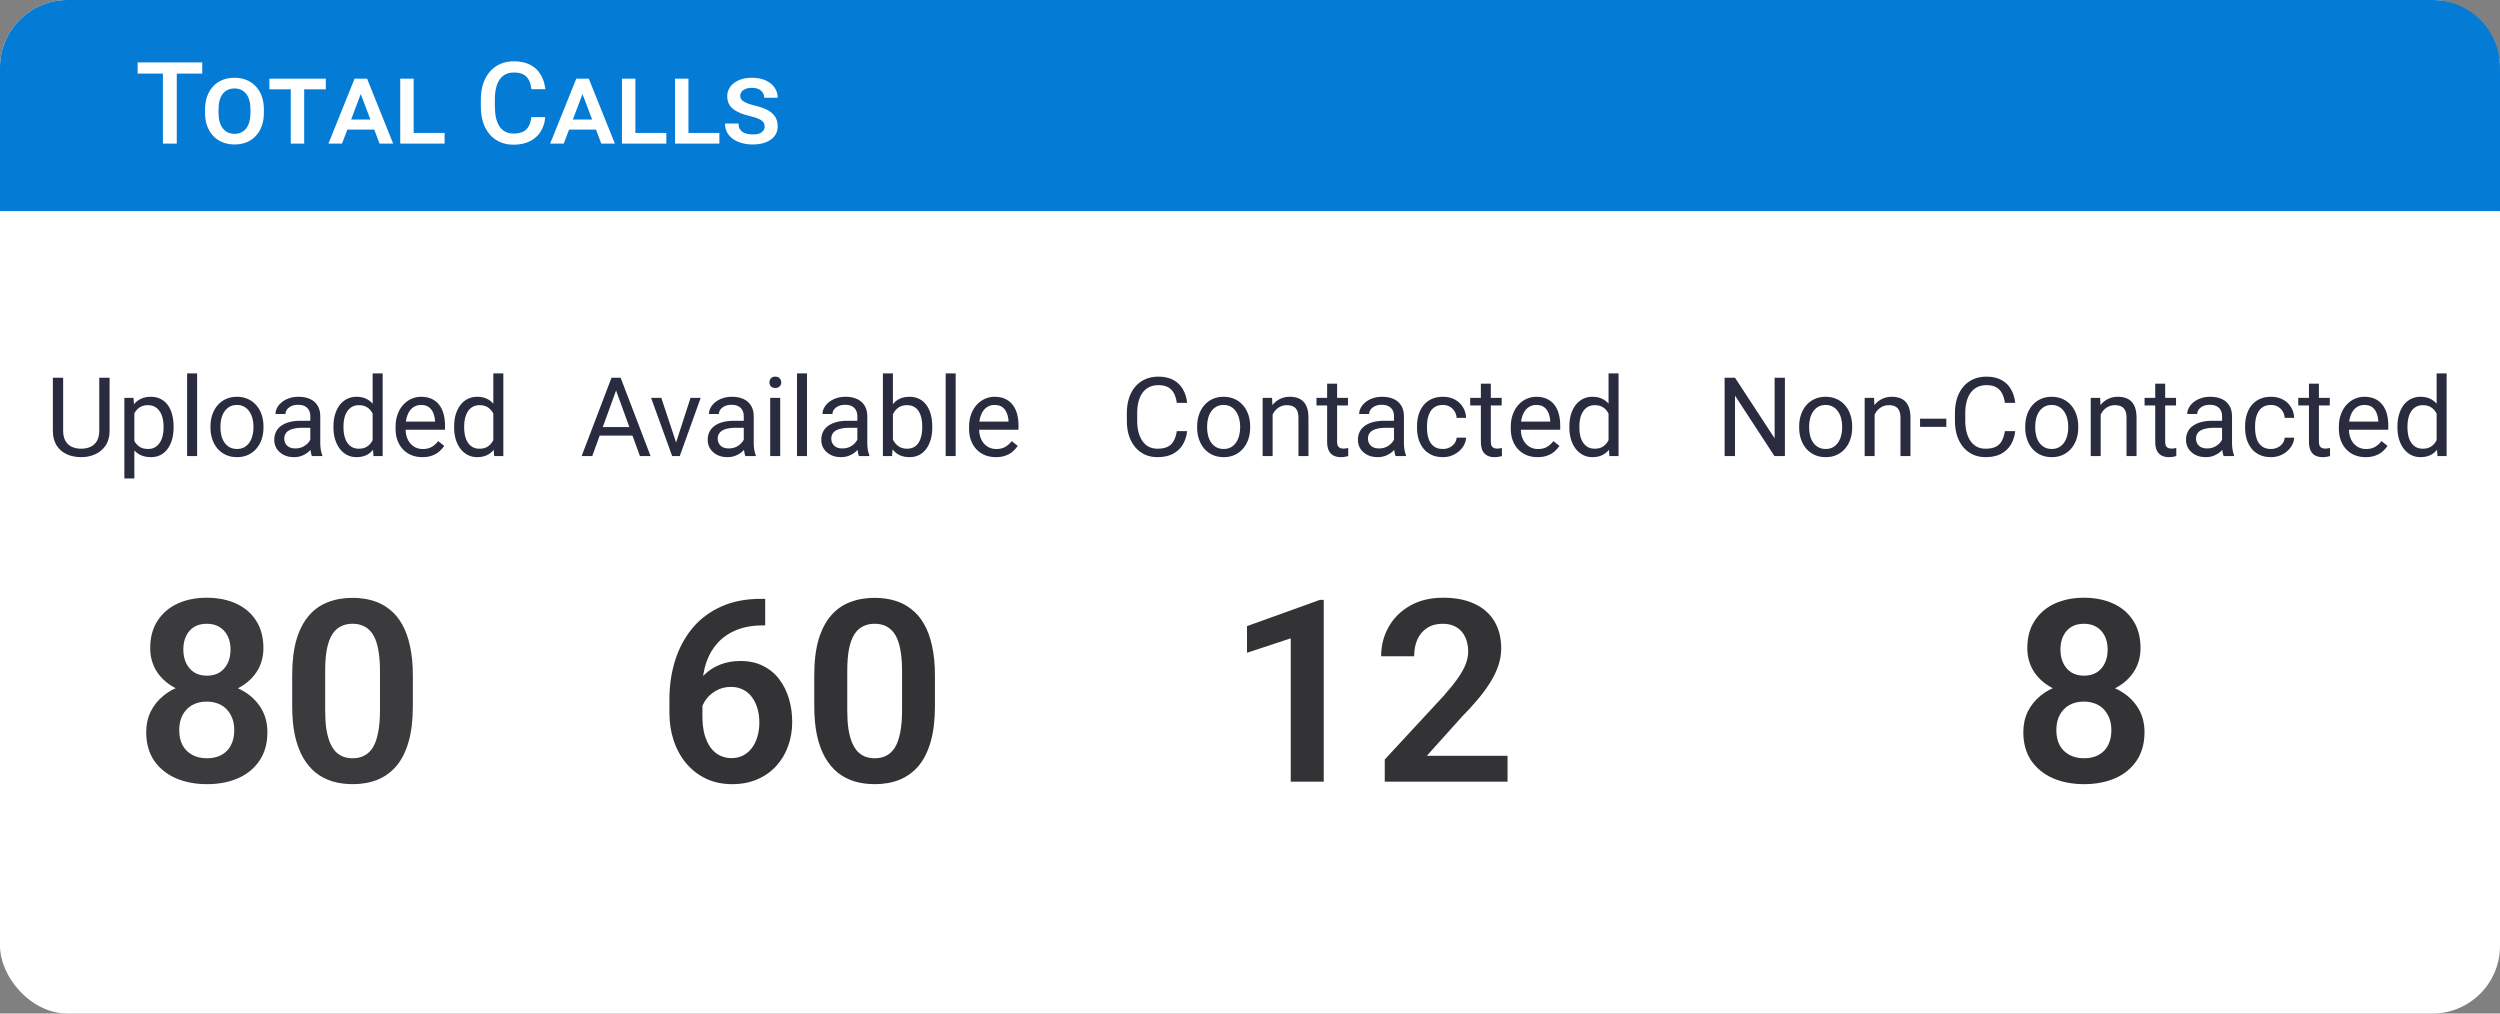 <svg width="296" height="120" viewBox="0 0 296 120" fill="none" xmlns="http://www.w3.org/2000/svg">
<rect x="0" y="0" width="296" height="120" fill="#808080" stroke="none"/>
<rect width="296" height="120" rx="8" fill="white"/>
<path d="M0 8C0 3.582 3.582 0 8 0H288C292.418 0 296 3.582 296 8V25H0V8Z" fill="#047BD5"/>
<path d="M20.93 7.391V17H19.287V7.391H20.93ZM23.946 7.391V8.711H16.297V7.391H23.946ZM31.245 12.974V13.344C31.245 13.929 31.161 14.453 30.994 14.915C30.827 15.377 30.589 15.773 30.281 16.102C29.978 16.428 29.612 16.677 29.186 16.848C28.759 17.02 28.288 17.106 27.773 17.106C27.259 17.106 26.788 17.02 26.361 16.848C25.934 16.677 25.565 16.428 25.252 16.102C24.94 15.773 24.698 15.377 24.526 14.915C24.359 14.453 24.276 13.929 24.276 13.344V12.974C24.276 12.389 24.359 11.866 24.526 11.404C24.698 10.942 24.938 10.546 25.246 10.216C25.554 9.886 25.921 9.635 26.348 9.463C26.775 9.292 27.245 9.206 27.76 9.206C28.279 9.206 28.75 9.292 29.172 9.463C29.599 9.635 29.967 9.886 30.275 10.216C30.587 10.546 30.827 10.942 30.994 11.404C31.161 11.866 31.245 12.389 31.245 12.974ZM29.654 13.344V12.961C29.654 12.561 29.612 12.207 29.529 11.899C29.445 11.591 29.32 11.331 29.153 11.12C28.99 10.909 28.792 10.748 28.559 10.638C28.326 10.528 28.059 10.473 27.76 10.473C27.465 10.473 27.199 10.528 26.962 10.638C26.729 10.748 26.53 10.909 26.368 11.12C26.209 11.331 26.086 11.591 25.998 11.899C25.915 12.207 25.873 12.561 25.873 12.961V13.344C25.873 13.74 25.915 14.094 25.998 14.406C26.086 14.714 26.212 14.976 26.374 15.192C26.541 15.403 26.742 15.566 26.975 15.68C27.212 15.79 27.479 15.845 27.773 15.845C28.073 15.845 28.337 15.79 28.565 15.68C28.799 15.566 28.997 15.403 29.159 15.192C29.322 14.976 29.445 14.714 29.529 14.406C29.612 14.094 29.654 13.74 29.654 13.344ZM36.016 9.312V17H34.426V9.312H36.016ZM38.577 9.312V10.579H31.898V9.312H38.577ZM42.807 10.889L40.497 17H38.887L41.982 9.312H43.051L42.807 10.889ZM44.938 17L42.615 10.876L42.371 9.312H43.46L46.549 17H44.938ZM44.84 14.149V15.344H40.444V14.149H44.84ZM52.64 15.739V17H48.476V15.739H52.64ZM48.977 9.312V17H47.387V9.312H48.977ZM62.909 13.872H64.559C64.506 14.501 64.33 15.062 64.031 15.555C63.731 16.043 63.311 16.428 62.77 16.71C62.229 16.991 61.571 17.132 60.797 17.132C60.203 17.132 59.668 17.026 59.193 16.815C58.718 16.6 58.311 16.296 57.972 15.905C57.634 15.508 57.374 15.031 57.194 14.472C57.018 13.914 56.93 13.289 56.93 12.598V11.8C56.93 11.109 57.02 10.484 57.2 9.925C57.385 9.367 57.649 8.889 57.992 8.493C58.335 8.093 58.747 7.787 59.226 7.576C59.71 7.365 60.254 7.259 60.856 7.259C61.622 7.259 62.269 7.4 62.797 7.682C63.325 7.963 63.734 8.353 64.024 8.85C64.319 9.347 64.499 9.917 64.565 10.559H62.915C62.871 10.145 62.775 9.791 62.625 9.496C62.48 9.202 62.264 8.977 61.978 8.823C61.692 8.665 61.318 8.586 60.856 8.586C60.478 8.586 60.148 8.656 59.866 8.797C59.585 8.938 59.349 9.144 59.16 9.417C58.971 9.69 58.828 10.027 58.731 10.427C58.639 10.823 58.593 11.276 58.593 11.786V12.598C58.593 13.082 58.635 13.522 58.718 13.918C58.806 14.31 58.938 14.646 59.114 14.928C59.294 15.209 59.523 15.427 59.8 15.581C60.078 15.735 60.41 15.812 60.797 15.812C61.268 15.812 61.648 15.737 61.939 15.588C62.233 15.438 62.456 15.22 62.605 14.934C62.759 14.644 62.86 14.29 62.909 13.872ZM69.059 10.889L66.75 17H65.139L68.234 9.312H69.304L69.059 10.889ZM71.191 17L68.868 10.876L68.624 9.312H69.713L72.801 17H71.191ZM71.092 14.149V15.344H66.697V14.149H71.092ZM78.893 15.739V17H74.728V15.739H78.893ZM75.23 9.312V17H73.639V9.312H75.23ZM85.175 15.739V17H81.011V15.739H85.175ZM81.513 9.312V17H79.922V9.312H81.513ZM90.534 14.987C90.534 14.842 90.508 14.712 90.455 14.598C90.406 14.483 90.321 14.38 90.197 14.288C90.079 14.191 89.914 14.101 89.703 14.017C89.496 13.934 89.234 13.854 88.917 13.78C88.46 13.669 88.055 13.546 87.703 13.41C87.355 13.269 87.063 13.106 86.825 12.922C86.588 12.737 86.407 12.519 86.284 12.268C86.165 12.017 86.106 11.725 86.106 11.39C86.106 11.069 86.176 10.777 86.317 10.513C86.458 10.244 86.658 10.013 86.918 9.82C87.177 9.622 87.485 9.47 87.841 9.364C88.198 9.259 88.589 9.206 89.016 9.206C89.636 9.206 90.175 9.307 90.633 9.51C91.091 9.712 91.445 9.991 91.695 10.348C91.951 10.7 92.078 11.109 92.078 11.575H90.488C90.488 11.355 90.431 11.157 90.316 10.981C90.206 10.805 90.043 10.665 89.828 10.559C89.612 10.453 89.342 10.401 89.016 10.401C88.704 10.401 88.446 10.447 88.244 10.539C88.042 10.627 87.89 10.744 87.789 10.889C87.692 11.03 87.643 11.184 87.643 11.351C87.643 11.483 87.672 11.602 87.729 11.707C87.791 11.813 87.888 11.91 88.02 11.998C88.152 12.086 88.323 12.169 88.534 12.248C88.746 12.328 89.003 12.405 89.306 12.479C89.76 12.585 90.16 12.71 90.508 12.856C90.855 13.001 91.145 13.172 91.379 13.37C91.612 13.564 91.786 13.793 91.9 14.057C92.019 14.316 92.078 14.613 92.078 14.948C92.078 15.286 92.008 15.59 91.867 15.858C91.726 16.122 91.524 16.347 91.26 16.531C91 16.716 90.688 16.859 90.323 16.96C89.958 17.057 89.551 17.106 89.102 17.106C88.706 17.106 88.312 17.057 87.921 16.96C87.533 16.864 87.184 16.714 86.871 16.512C86.559 16.309 86.308 16.052 86.119 15.739C85.934 15.423 85.842 15.051 85.842 14.624H87.439C87.439 14.853 87.478 15.051 87.558 15.218C87.641 15.381 87.758 15.515 87.907 15.621C88.061 15.722 88.244 15.797 88.455 15.845C88.666 15.893 88.9 15.918 89.155 15.918C89.476 15.918 89.738 15.876 89.94 15.792C90.147 15.704 90.296 15.59 90.389 15.449C90.486 15.308 90.534 15.154 90.534 14.987Z" fill="white"/>
<path d="M11.753 44.721H12.976V50.998C12.976 51.695 12.821 52.275 12.511 52.738C12.201 53.201 11.789 53.55 11.275 53.783C10.765 54.013 10.211 54.127 9.612 54.127C8.983 54.127 8.413 54.013 7.904 53.783C7.398 53.55 6.997 53.201 6.699 52.738C6.406 52.275 6.259 51.695 6.259 50.998V44.721H7.477V50.998C7.477 51.483 7.566 51.882 7.744 52.196C7.923 52.511 8.171 52.745 8.49 52.898C8.813 53.05 9.187 53.127 9.612 53.127C10.041 53.127 10.415 53.05 10.733 52.898C11.056 52.745 11.307 52.511 11.485 52.196C11.664 51.882 11.753 51.483 11.753 50.998V44.721ZM15.908 48.43V56.651H14.723V47.104H15.806L15.908 48.43ZM20.554 50.495V50.629C20.554 51.13 20.494 51.595 20.375 52.024C20.257 52.449 20.082 52.819 19.853 53.133C19.628 53.448 19.349 53.692 19.018 53.866C18.687 54.04 18.306 54.127 17.877 54.127C17.44 54.127 17.053 54.055 16.717 53.911C16.382 53.766 16.097 53.556 15.864 53.28C15.63 53.004 15.443 52.672 15.303 52.286C15.167 51.899 15.073 51.464 15.022 50.979V50.265C15.073 49.756 15.169 49.299 15.309 48.895C15.449 48.492 15.634 48.148 15.864 47.863C16.097 47.574 16.38 47.355 16.711 47.206C17.043 47.053 17.425 46.977 17.858 46.977C18.292 46.977 18.676 47.062 19.012 47.232C19.347 47.398 19.63 47.636 19.859 47.946C20.089 48.256 20.261 48.628 20.375 49.061C20.494 49.49 20.554 49.968 20.554 50.495ZM19.369 50.629V50.495C19.369 50.151 19.332 49.828 19.26 49.526C19.188 49.22 19.075 48.953 18.922 48.723C18.774 48.489 18.583 48.307 18.349 48.175C18.115 48.039 17.837 47.971 17.514 47.971C17.217 47.971 16.957 48.022 16.737 48.124C16.52 48.226 16.335 48.364 16.182 48.538C16.029 48.708 15.904 48.904 15.806 49.125C15.713 49.341 15.643 49.566 15.596 49.8V51.451C15.681 51.748 15.8 52.029 15.953 52.292C16.106 52.551 16.31 52.761 16.564 52.923C16.819 53.08 17.14 53.159 17.527 53.159C17.846 53.159 18.119 53.093 18.349 52.961C18.583 52.825 18.774 52.64 18.922 52.407C19.075 52.173 19.188 51.905 19.26 51.604C19.332 51.298 19.369 50.973 19.369 50.629ZM23.339 44.211V54H22.154V44.211H23.339ZM24.919 50.629V50.482C24.919 49.985 24.992 49.524 25.136 49.099C25.281 48.67 25.489 48.298 25.761 47.984C26.033 47.665 26.362 47.419 26.748 47.245C27.135 47.066 27.569 46.977 28.049 46.977C28.533 46.977 28.968 47.066 29.355 47.245C29.746 47.419 30.077 47.665 30.349 47.984C30.625 48.298 30.836 48.67 30.98 49.099C31.125 49.524 31.197 49.985 31.197 50.482V50.629C31.197 51.126 31.125 51.587 30.98 52.012C30.836 52.437 30.625 52.808 30.349 53.127C30.077 53.441 29.748 53.688 29.361 53.866C28.979 54.04 28.546 54.127 28.061 54.127C27.577 54.127 27.142 54.04 26.755 53.866C26.368 53.688 26.037 53.441 25.761 53.127C25.489 52.808 25.281 52.437 25.136 52.012C24.992 51.587 24.919 51.126 24.919 50.629ZM26.099 50.482V50.629C26.099 50.973 26.139 51.298 26.22 51.604C26.3 51.905 26.421 52.173 26.583 52.407C26.748 52.64 26.955 52.825 27.201 52.961C27.447 53.093 27.734 53.159 28.061 53.159C28.384 53.159 28.667 53.093 28.909 52.961C29.155 52.825 29.359 52.64 29.521 52.407C29.682 52.173 29.803 51.905 29.884 51.604C29.969 51.298 30.012 50.973 30.012 50.629V50.482C30.012 50.142 29.969 49.822 29.884 49.52C29.803 49.214 29.68 48.944 29.514 48.71C29.353 48.472 29.149 48.286 28.903 48.15C28.66 48.014 28.376 47.946 28.049 47.946C27.726 47.946 27.441 48.014 27.195 48.15C26.952 48.286 26.748 48.472 26.583 48.71C26.421 48.944 26.3 49.214 26.22 49.52C26.139 49.822 26.099 50.142 26.099 50.482ZM36.741 52.821V49.271C36.741 48.999 36.686 48.764 36.576 48.564C36.469 48.36 36.308 48.203 36.091 48.092C35.875 47.982 35.607 47.927 35.288 47.927C34.991 47.927 34.73 47.977 34.504 48.08C34.283 48.181 34.109 48.315 33.982 48.481C33.859 48.647 33.797 48.825 33.797 49.016H32.618C32.618 48.77 32.682 48.526 32.809 48.283C32.937 48.041 33.119 47.822 33.357 47.627C33.599 47.427 33.888 47.27 34.224 47.155C34.564 47.036 34.942 46.977 35.358 46.977C35.86 46.977 36.302 47.062 36.684 47.232C37.071 47.402 37.372 47.659 37.589 48.003C37.81 48.343 37.92 48.77 37.92 49.284V52.496C37.92 52.725 37.939 52.97 37.978 53.229C38.02 53.488 38.082 53.711 38.163 53.898V54H36.932C36.873 53.864 36.826 53.684 36.792 53.458C36.758 53.229 36.741 53.016 36.741 52.821ZM36.945 49.819L36.958 50.648H35.766C35.431 50.648 35.131 50.675 34.868 50.731C34.604 50.782 34.383 50.86 34.205 50.967C34.026 51.073 33.891 51.206 33.797 51.368C33.703 51.525 33.657 51.71 33.657 51.922C33.657 52.139 33.706 52.337 33.803 52.515C33.901 52.694 34.048 52.836 34.243 52.942C34.443 53.044 34.687 53.095 34.976 53.095C35.337 53.095 35.656 53.019 35.932 52.866C36.208 52.713 36.427 52.526 36.588 52.305C36.754 52.084 36.843 51.869 36.856 51.661L37.359 52.228C37.33 52.407 37.249 52.604 37.117 52.821C36.986 53.038 36.809 53.246 36.588 53.446C36.372 53.641 36.112 53.805 35.811 53.936C35.514 54.064 35.178 54.127 34.804 54.127C34.337 54.127 33.927 54.036 33.574 53.853C33.226 53.671 32.954 53.426 32.758 53.12C32.567 52.81 32.471 52.464 32.471 52.082C32.471 51.712 32.544 51.387 32.688 51.107C32.833 50.822 33.041 50.586 33.313 50.399C33.585 50.208 33.912 50.064 34.294 49.966C34.676 49.868 35.103 49.819 35.575 49.819H36.945ZM44.121 52.662V44.211H45.307V54H44.223L44.121 52.662ZM39.482 50.629V50.495C39.482 49.968 39.545 49.49 39.673 49.061C39.805 48.628 39.989 48.256 40.227 47.946C40.469 47.636 40.756 47.398 41.088 47.232C41.423 47.062 41.797 46.977 42.209 46.977C42.643 46.977 43.021 47.053 43.344 47.206C43.671 47.355 43.947 47.574 44.172 47.863C44.402 48.148 44.582 48.492 44.714 48.895C44.846 49.299 44.937 49.756 44.988 50.265V50.852C44.941 51.357 44.85 51.812 44.714 52.216C44.582 52.619 44.402 52.963 44.172 53.248C43.947 53.533 43.671 53.752 43.344 53.904C43.017 54.053 42.634 54.127 42.197 54.127C41.793 54.127 41.423 54.04 41.088 53.866C40.756 53.692 40.469 53.448 40.227 53.133C39.989 52.819 39.805 52.449 39.673 52.024C39.545 51.595 39.482 51.13 39.482 50.629ZM40.667 50.495V50.629C40.667 50.973 40.701 51.296 40.769 51.597C40.841 51.899 40.952 52.165 41.1 52.394C41.249 52.623 41.438 52.804 41.668 52.936C41.897 53.063 42.171 53.127 42.49 53.127C42.881 53.127 43.201 53.044 43.452 52.878C43.707 52.713 43.911 52.494 44.064 52.222C44.217 51.95 44.336 51.655 44.421 51.336V49.8C44.37 49.566 44.295 49.341 44.198 49.125C44.104 48.904 43.981 48.708 43.828 48.538C43.679 48.364 43.495 48.226 43.274 48.124C43.057 48.022 42.8 47.971 42.502 47.971C42.18 47.971 41.901 48.039 41.668 48.175C41.438 48.307 41.249 48.489 41.1 48.723C40.952 48.953 40.841 49.22 40.769 49.526C40.701 49.828 40.667 50.151 40.667 50.495ZM50.004 54.127C49.523 54.127 49.088 54.047 48.697 53.885C48.31 53.72 47.977 53.488 47.697 53.191C47.42 52.893 47.208 52.541 47.059 52.133C46.91 51.725 46.836 51.279 46.836 50.794V50.527C46.836 49.966 46.919 49.467 47.085 49.029C47.25 48.587 47.475 48.213 47.76 47.907C48.045 47.602 48.368 47.37 48.729 47.213C49.09 47.056 49.464 46.977 49.85 46.977C50.343 46.977 50.768 47.062 51.125 47.232C51.486 47.402 51.782 47.64 52.011 47.946C52.24 48.247 52.41 48.604 52.521 49.016C52.631 49.424 52.687 49.87 52.687 50.355V50.884H47.537V49.921H51.508V49.832C51.49 49.526 51.427 49.229 51.316 48.94C51.21 48.651 51.04 48.413 50.806 48.226C50.573 48.039 50.254 47.946 49.85 47.946C49.583 47.946 49.336 48.003 49.111 48.118C48.886 48.228 48.693 48.394 48.531 48.615C48.37 48.836 48.245 49.106 48.155 49.424C48.066 49.743 48.022 50.11 48.022 50.527V50.794C48.022 51.121 48.066 51.43 48.155 51.718C48.249 52.003 48.383 52.254 48.557 52.471C48.735 52.687 48.95 52.857 49.2 52.98C49.455 53.103 49.744 53.165 50.067 53.165C50.484 53.165 50.836 53.08 51.125 52.91C51.414 52.74 51.667 52.513 51.883 52.228L52.597 52.795C52.449 53.021 52.26 53.235 52.03 53.439C51.801 53.643 51.518 53.809 51.182 53.936C50.851 54.064 50.458 54.127 50.004 54.127ZM58.409 52.662V44.211H59.595V54H58.511L58.409 52.662ZM53.77 50.629V50.495C53.77 49.968 53.834 49.49 53.961 49.061C54.093 48.628 54.278 48.256 54.516 47.946C54.758 47.636 55.044 47.398 55.376 47.232C55.712 47.062 56.085 46.977 56.498 46.977C56.931 46.977 57.309 47.053 57.632 47.206C57.959 47.355 58.235 47.574 58.46 47.863C58.69 48.148 58.87 48.492 59.002 48.895C59.134 49.299 59.225 49.756 59.276 50.265V50.852C59.229 51.357 59.138 51.812 59.002 52.216C58.87 52.619 58.69 52.963 58.46 53.248C58.235 53.533 57.959 53.752 57.632 53.904C57.305 54.053 56.922 54.127 56.485 54.127C56.081 54.127 55.712 54.04 55.376 53.866C55.044 53.692 54.758 53.448 54.516 53.133C54.278 52.819 54.093 52.449 53.961 52.024C53.834 51.595 53.77 51.13 53.77 50.629ZM54.955 50.495V50.629C54.955 50.973 54.989 51.296 55.057 51.597C55.13 51.899 55.24 52.165 55.389 52.394C55.537 52.623 55.726 52.804 55.956 52.936C56.185 53.063 56.459 53.127 56.778 53.127C57.169 53.127 57.49 53.044 57.74 52.878C57.995 52.713 58.199 52.494 58.352 52.222C58.505 51.95 58.624 51.655 58.709 51.336V49.8C58.658 49.566 58.584 49.341 58.486 49.125C58.392 48.904 58.269 48.708 58.116 48.538C57.968 48.364 57.783 48.226 57.562 48.124C57.345 48.022 57.088 47.971 56.791 47.971C56.468 47.971 56.19 48.039 55.956 48.175C55.726 48.307 55.537 48.489 55.389 48.723C55.24 48.953 55.13 49.22 55.057 49.526C54.989 49.828 54.955 50.151 54.955 50.495Z" fill="#292B3F"/>
<path d="M31.66 86.681C31.66 88.018 31.345 89.148 30.716 90.073C30.096 90.987 29.246 91.68 28.165 92.152C27.093 92.614 25.874 92.845 24.508 92.845C23.151 92.845 21.928 92.614 20.836 92.152C19.755 91.68 18.895 90.987 18.256 90.073C17.627 89.148 17.312 88.018 17.312 86.681C17.312 85.787 17.489 84.976 17.843 84.248C18.207 83.521 18.708 82.897 19.347 82.375C19.986 81.845 20.743 81.442 21.618 81.166C22.493 80.881 23.446 80.739 24.479 80.739C25.855 80.739 27.084 80.989 28.165 81.491C29.256 81.982 30.111 82.675 30.731 83.57C31.35 84.455 31.66 85.492 31.66 86.681ZM27.737 86.445C27.737 85.757 27.6 85.162 27.324 84.661C27.059 84.15 26.68 83.757 26.189 83.481C25.698 83.206 25.127 83.069 24.479 83.069C23.82 83.069 23.245 83.206 22.753 83.481C22.272 83.757 21.893 84.15 21.618 84.661C21.352 85.162 21.22 85.757 21.22 86.445C21.22 87.143 21.352 87.743 21.618 88.244C21.893 88.736 22.276 89.114 22.768 89.379C23.26 89.645 23.84 89.778 24.508 89.778C25.177 89.778 25.752 89.645 26.233 89.379C26.715 89.114 27.084 88.736 27.339 88.244C27.605 87.743 27.737 87.143 27.737 86.445ZM31.188 76.743C31.188 77.824 30.903 78.787 30.332 79.633C29.762 80.468 28.971 81.122 27.959 81.594C26.956 82.066 25.806 82.302 24.508 82.302C23.21 82.302 22.05 82.066 21.028 81.594C20.016 81.122 19.219 80.468 18.639 79.633C18.069 78.787 17.784 77.824 17.784 76.743C17.784 75.465 18.074 74.383 18.654 73.499C19.234 72.604 20.025 71.926 21.028 71.464C22.041 71.002 23.191 70.771 24.479 70.771C25.786 70.771 26.946 71.002 27.959 71.464C28.971 71.926 29.762 72.604 30.332 73.499C30.903 74.383 31.188 75.465 31.188 76.743ZM27.295 76.905C27.295 76.295 27.182 75.765 26.956 75.312C26.73 74.85 26.405 74.492 25.983 74.236C25.57 73.98 25.068 73.853 24.479 73.853C23.908 73.853 23.417 73.975 23.004 74.221C22.591 74.467 22.272 74.821 22.046 75.283C21.819 75.735 21.706 76.276 21.706 76.905C21.706 77.524 21.819 78.065 22.046 78.527C22.272 78.989 22.591 79.353 23.004 79.618C23.427 79.874 23.928 80.001 24.508 80.001C25.088 80.001 25.584 79.874 25.997 79.618C26.41 79.353 26.73 78.989 26.956 78.527C27.182 78.065 27.295 77.524 27.295 76.905ZM48.882 79.972V83.585C48.882 85.236 48.715 86.647 48.381 87.817C48.047 88.986 47.565 89.945 46.936 90.692C46.307 91.429 45.555 91.975 44.68 92.329C43.805 92.673 42.832 92.845 41.76 92.845C40.905 92.845 40.109 92.737 39.371 92.52C38.634 92.294 37.971 91.95 37.381 91.488C36.801 91.016 36.3 90.417 35.877 89.689C35.464 88.962 35.144 88.092 34.918 87.079C34.702 86.067 34.594 84.902 34.594 83.585V79.972C34.594 78.32 34.761 76.915 35.095 75.755C35.439 74.595 35.926 73.646 36.555 72.909C37.184 72.172 37.936 71.636 38.811 71.302C39.686 70.958 40.659 70.785 41.731 70.785C42.596 70.785 43.392 70.894 44.12 71.11C44.857 71.326 45.515 71.665 46.095 72.127C46.685 72.58 47.187 73.169 47.599 73.897C48.012 74.614 48.327 75.48 48.543 76.492C48.769 77.495 48.882 78.655 48.882 79.972ZM44.989 84.115V79.426C44.989 78.601 44.94 77.883 44.842 77.273C44.754 76.654 44.621 76.128 44.444 75.696C44.267 75.263 44.046 74.914 43.78 74.649C43.515 74.374 43.21 74.172 42.866 74.044C42.522 73.916 42.144 73.853 41.731 73.853C41.219 73.853 40.762 73.956 40.359 74.162C39.956 74.359 39.617 74.673 39.342 75.106C39.067 75.538 38.855 76.114 38.708 76.831C38.57 77.539 38.501 78.404 38.501 79.426V84.115C38.501 84.941 38.546 85.664 38.634 86.283C38.733 86.902 38.87 87.433 39.047 87.876C39.234 88.318 39.455 88.682 39.711 88.967C39.976 89.242 40.281 89.448 40.625 89.586C40.969 89.714 41.347 89.778 41.76 89.778C42.281 89.778 42.738 89.674 43.132 89.468C43.535 89.262 43.874 88.937 44.149 88.495C44.424 88.043 44.631 87.458 44.768 86.74C44.916 86.013 44.989 85.138 44.989 84.115Z" fill="#3B3B3E"/>
<path d="M73.194 45.543L70.122 54H68.867L72.403 44.721H73.213L73.194 45.543ZM75.768 54L72.69 45.543L72.671 44.721H73.481L77.03 54H75.768ZM75.609 50.565V51.572H70.396V50.565H75.609ZM79.873 52.936L81.759 47.104H82.963L80.484 54H79.694L79.873 52.936ZM78.299 47.104L80.242 52.968L80.376 54H79.586L77.088 47.104H78.299ZM88.062 52.821V49.271C88.062 48.999 88.007 48.764 87.896 48.564C87.79 48.36 87.629 48.203 87.412 48.092C87.195 47.982 86.927 47.927 86.609 47.927C86.311 47.927 86.05 47.977 85.825 48.08C85.604 48.181 85.43 48.315 85.302 48.481C85.179 48.647 85.118 48.825 85.118 49.016H83.939C83.939 48.77 84.002 48.526 84.13 48.283C84.257 48.041 84.44 47.822 84.678 47.627C84.92 47.427 85.209 47.27 85.544 47.155C85.884 47.036 86.263 46.977 86.679 46.977C87.18 46.977 87.622 47.062 88.004 47.232C88.391 47.402 88.693 47.659 88.909 48.003C89.13 48.343 89.241 48.77 89.241 49.284V52.496C89.241 52.725 89.26 52.97 89.298 53.229C89.341 53.488 89.402 53.711 89.483 53.898V54H88.253C88.194 53.864 88.147 53.684 88.113 53.458C88.079 53.229 88.062 53.016 88.062 52.821ZM88.266 49.819L88.278 50.648H87.087C86.751 50.648 86.452 50.675 86.188 50.731C85.925 50.782 85.704 50.86 85.525 50.967C85.347 51.073 85.211 51.206 85.118 51.368C85.024 51.525 84.977 51.71 84.977 51.922C84.977 52.139 85.026 52.337 85.124 52.515C85.222 52.694 85.368 52.836 85.564 52.942C85.763 53.044 86.008 53.095 86.296 53.095C86.658 53.095 86.976 53.019 87.252 52.866C87.529 52.713 87.747 52.526 87.909 52.305C88.075 52.084 88.164 51.869 88.177 51.661L88.68 52.228C88.65 52.407 88.57 52.604 88.438 52.821C88.306 53.038 88.13 53.246 87.909 53.446C87.692 53.641 87.433 53.805 87.131 53.936C86.834 54.064 86.498 54.127 86.124 54.127C85.657 54.127 85.247 54.036 84.894 53.853C84.546 53.671 84.274 53.426 84.079 53.12C83.888 52.81 83.792 52.464 83.792 52.082C83.792 51.712 83.864 51.387 84.009 51.107C84.153 50.822 84.361 50.586 84.633 50.399C84.905 50.208 85.232 50.064 85.615 49.966C85.997 49.868 86.424 49.819 86.896 49.819H88.266ZM92.376 47.104V54H91.191V47.104H92.376ZM91.102 45.275C91.102 45.084 91.159 44.923 91.274 44.791C91.393 44.659 91.567 44.593 91.796 44.593C92.022 44.593 92.194 44.659 92.313 44.791C92.436 44.923 92.497 45.084 92.497 45.275C92.497 45.458 92.436 45.615 92.313 45.747C92.194 45.874 92.022 45.938 91.796 45.938C91.567 45.938 91.393 45.874 91.274 45.747C91.159 45.615 91.102 45.458 91.102 45.275ZM95.55 44.211V54H94.365V44.211H95.55ZM101.509 52.821V49.271C101.509 48.999 101.454 48.764 101.343 48.564C101.237 48.36 101.075 48.203 100.859 48.092C100.642 47.982 100.374 47.927 100.056 47.927C99.758 47.927 99.497 47.977 99.272 48.08C99.051 48.181 98.877 48.315 98.749 48.481C98.626 48.647 98.564 48.825 98.564 49.016H97.385C97.385 48.77 97.449 48.526 97.577 48.283C97.704 48.041 97.887 47.822 98.125 47.627C98.367 47.427 98.656 47.27 98.992 47.155C99.331 47.036 99.71 46.977 100.126 46.977C100.627 46.977 101.069 47.062 101.451 47.232C101.838 47.402 102.14 47.659 102.356 48.003C102.577 48.343 102.688 48.77 102.688 49.284V52.496C102.688 52.725 102.707 52.97 102.745 53.229C102.788 53.488 102.849 53.711 102.93 53.898V54H101.7C101.641 53.864 101.594 53.684 101.56 53.458C101.526 53.229 101.509 53.016 101.509 52.821ZM101.713 49.819L101.725 50.648H100.534C100.198 50.648 99.899 50.675 99.635 50.731C99.372 50.782 99.151 50.86 98.972 50.967C98.794 51.073 98.658 51.206 98.564 51.368C98.471 51.525 98.424 51.71 98.424 51.922C98.424 52.139 98.473 52.337 98.571 52.515C98.669 52.694 98.815 52.836 99.011 52.942C99.21 53.044 99.455 53.095 99.743 53.095C100.105 53.095 100.423 53.019 100.699 52.866C100.976 52.713 101.194 52.526 101.356 52.305C101.522 52.084 101.611 51.869 101.624 51.661L102.127 52.228C102.097 52.407 102.017 52.604 101.885 52.821C101.753 53.038 101.577 53.246 101.356 53.446C101.139 53.641 100.88 53.805 100.578 53.936C100.281 54.064 99.945 54.127 99.571 54.127C99.104 54.127 98.694 54.036 98.341 53.853C97.993 53.671 97.721 53.426 97.526 53.12C97.335 52.81 97.239 52.464 97.239 52.082C97.239 51.712 97.311 51.387 97.456 51.107C97.6 50.822 97.808 50.586 98.08 50.399C98.352 50.208 98.679 50.064 99.062 49.966C99.444 49.868 99.871 49.819 100.343 49.819H101.713ZM104.536 44.211H105.721V52.662L105.619 54H104.536V44.211ZM110.38 50.495V50.629C110.38 51.13 110.321 51.595 110.202 52.024C110.083 52.449 109.908 52.819 109.679 53.133C109.45 53.448 109.169 53.692 108.838 53.866C108.506 54.04 108.126 54.127 107.697 54.127C107.259 54.127 106.875 54.053 106.543 53.904C106.216 53.752 105.94 53.533 105.715 53.248C105.49 52.963 105.309 52.619 105.173 52.216C105.042 51.812 104.95 51.357 104.899 50.852V50.265C104.95 49.756 105.042 49.299 105.173 48.895C105.309 48.492 105.49 48.148 105.715 47.863C105.94 47.574 106.216 47.355 106.543 47.206C106.871 47.053 107.251 46.977 107.684 46.977C108.118 46.977 108.502 47.062 108.838 47.232C109.173 47.398 109.454 47.636 109.679 47.946C109.908 48.256 110.083 48.628 110.202 49.061C110.321 49.49 110.38 49.968 110.38 50.495ZM109.195 50.629V50.495C109.195 50.151 109.163 49.828 109.099 49.526C109.035 49.22 108.933 48.953 108.793 48.723C108.653 48.489 108.468 48.307 108.239 48.175C108.009 48.039 107.727 47.971 107.391 47.971C107.094 47.971 106.834 48.022 106.614 48.124C106.397 48.226 106.212 48.364 106.059 48.538C105.906 48.708 105.781 48.904 105.683 49.125C105.59 49.341 105.52 49.566 105.473 49.8V51.336C105.541 51.633 105.651 51.92 105.804 52.196C105.961 52.468 106.17 52.691 106.429 52.866C106.692 53.04 107.017 53.127 107.404 53.127C107.722 53.127 107.994 53.063 108.22 52.936C108.449 52.804 108.634 52.623 108.774 52.394C108.918 52.165 109.025 51.899 109.093 51.597C109.161 51.296 109.195 50.973 109.195 50.629ZM113.152 44.211V54H111.967V44.211H113.152ZM117.906 54.127C117.426 54.127 116.991 54.047 116.6 53.885C116.213 53.72 115.88 53.488 115.599 53.191C115.323 52.893 115.111 52.541 114.962 52.133C114.813 51.725 114.739 51.279 114.739 50.794V50.527C114.739 49.966 114.822 49.467 114.988 49.029C115.153 48.587 115.379 48.213 115.663 47.907C115.948 47.602 116.271 47.37 116.632 47.213C116.993 47.056 117.367 46.977 117.754 46.977C118.246 46.977 118.671 47.062 119.028 47.232C119.389 47.402 119.685 47.64 119.914 47.946C120.143 48.247 120.313 48.604 120.424 49.016C120.534 49.424 120.589 49.87 120.589 50.355V50.884H115.44V49.921H119.41V49.832C119.393 49.526 119.33 49.229 119.219 48.94C119.113 48.651 118.943 48.413 118.709 48.226C118.476 48.039 118.157 47.946 117.754 47.946C117.486 47.946 117.239 48.003 117.014 48.118C116.789 48.228 116.596 48.394 116.434 48.615C116.273 48.836 116.148 49.106 116.058 49.424C115.969 49.743 115.924 50.11 115.924 50.527V50.794C115.924 51.121 115.969 51.43 116.058 51.718C116.152 52.003 116.286 52.254 116.46 52.471C116.638 52.687 116.853 52.857 117.103 52.98C117.358 53.103 117.647 53.165 117.97 53.165C118.387 53.165 118.739 53.08 119.028 52.91C119.317 52.74 119.57 52.513 119.786 52.228L120.5 52.795C120.352 53.021 120.163 53.235 119.933 53.439C119.704 53.643 119.421 53.809 119.085 53.936C118.754 54.064 118.361 54.127 117.906 54.127Z" fill="#292B3F"/>
<path d="M90.068 70.903H90.599V74.044H90.348C89.159 74.044 88.112 74.226 87.207 74.59C86.313 74.954 85.566 75.465 84.966 76.123C84.376 76.772 83.929 77.544 83.624 78.438C83.319 79.323 83.167 80.291 83.167 81.343V84.823C83.167 85.639 83.251 86.357 83.418 86.976C83.595 87.585 83.835 88.102 84.14 88.524C84.455 88.937 84.818 89.247 85.231 89.453C85.654 89.66 86.116 89.763 86.617 89.763C87.119 89.763 87.571 89.66 87.974 89.453C88.377 89.247 88.721 88.957 89.006 88.583C89.301 88.2 89.522 87.753 89.67 87.241C89.827 86.73 89.906 86.17 89.906 85.561C89.906 84.961 89.832 84.405 89.684 83.894C89.537 83.383 89.321 82.936 89.036 82.552C88.751 82.159 88.397 81.859 87.974 81.653C87.561 81.437 87.089 81.329 86.558 81.329C85.87 81.329 85.256 81.491 84.715 81.815C84.175 82.13 83.747 82.543 83.432 83.054C83.118 83.565 82.946 84.106 82.916 84.676L81.604 84.027C81.653 83.191 81.83 82.425 82.135 81.727C82.449 81.029 82.867 80.419 83.388 79.898C83.919 79.377 84.543 78.974 85.261 78.689C85.988 78.404 86.794 78.261 87.679 78.261C88.701 78.261 89.596 78.458 90.363 78.851C91.129 79.235 91.763 79.761 92.265 80.429C92.776 81.097 93.159 81.869 93.415 82.744C93.671 83.609 93.798 84.523 93.798 85.487C93.798 86.519 93.631 87.482 93.297 88.377C92.973 89.271 92.501 90.053 91.882 90.721C91.262 91.39 90.515 91.911 89.64 92.284C88.765 92.658 87.782 92.845 86.691 92.845C85.541 92.845 84.509 92.628 83.595 92.196C82.69 91.763 81.914 91.164 81.265 90.397C80.616 89.63 80.12 88.736 79.775 87.713C79.431 86.691 79.259 85.585 79.259 84.396V82.833C79.259 81.152 79.49 79.589 79.952 78.144C80.415 76.698 81.098 75.435 82.002 74.354C82.916 73.263 84.047 72.417 85.394 71.818C86.74 71.208 88.298 70.903 90.068 70.903ZM110.697 79.972V83.585C110.697 85.236 110.53 86.647 110.195 87.817C109.861 88.986 109.379 89.945 108.75 90.692C108.121 91.429 107.369 91.975 106.494 92.329C105.619 92.673 104.646 92.845 103.575 92.845C102.719 92.845 101.923 92.737 101.186 92.52C100.449 92.294 99.785 91.95 99.195 91.488C98.615 91.016 98.114 90.417 97.691 89.689C97.278 88.962 96.959 88.092 96.733 87.079C96.516 86.067 96.408 84.902 96.408 83.585V79.972C96.408 78.32 96.576 76.915 96.91 75.755C97.254 74.595 97.74 73.646 98.37 72.909C98.999 72.172 99.751 71.636 100.626 71.302C101.5 70.958 102.474 70.785 103.545 70.785C104.41 70.785 105.206 70.894 105.934 71.11C106.671 71.326 107.33 71.665 107.91 72.127C108.5 72.58 109.001 73.169 109.414 73.897C109.827 74.614 110.141 75.48 110.358 76.492C110.584 77.495 110.697 78.655 110.697 79.972ZM106.804 84.115V79.426C106.804 78.601 106.755 77.883 106.656 77.273C106.568 76.654 106.435 76.128 106.258 75.696C106.081 75.263 105.86 74.914 105.595 74.649C105.329 74.374 105.025 74.172 104.681 74.044C104.336 73.916 103.958 73.853 103.545 73.853C103.034 73.853 102.577 73.956 102.174 74.162C101.771 74.359 101.432 74.673 101.156 75.106C100.881 75.538 100.67 76.114 100.522 76.831C100.385 77.539 100.316 78.404 100.316 79.426V84.115C100.316 84.941 100.36 85.664 100.449 86.283C100.547 86.902 100.685 87.433 100.861 87.876C101.048 88.318 101.269 88.682 101.525 88.967C101.79 89.242 102.095 89.448 102.439 89.586C102.783 89.714 103.162 89.778 103.575 89.778C104.096 89.778 104.553 89.674 104.946 89.468C105.349 89.262 105.688 88.937 105.963 88.495C106.239 88.043 106.445 87.458 106.583 86.74C106.73 86.013 106.804 85.138 106.804 84.115Z" fill="#333234"/>
<path d="M139.333 51.049H140.557C140.493 51.636 140.325 52.16 140.053 52.623C139.781 53.087 139.397 53.454 138.9 53.726C138.403 53.994 137.782 54.127 137.039 54.127C136.495 54.127 136 54.026 135.554 53.822C135.112 53.618 134.732 53.329 134.413 52.955C134.095 52.577 133.848 52.124 133.674 51.597C133.504 51.066 133.419 50.476 133.419 49.826V48.902C133.419 48.252 133.504 47.663 133.674 47.136C133.848 46.605 134.097 46.151 134.42 45.773C134.747 45.394 135.14 45.103 135.599 44.899C136.057 44.696 136.574 44.593 137.147 44.593C137.848 44.593 138.441 44.725 138.925 44.989C139.41 45.252 139.786 45.617 140.053 46.085C140.325 46.548 140.493 47.085 140.557 47.697H139.333C139.274 47.264 139.163 46.892 139.002 46.582C138.84 46.267 138.611 46.025 138.313 45.855C138.016 45.685 137.627 45.6 137.147 45.6C136.735 45.6 136.372 45.679 136.057 45.836C135.747 45.993 135.486 46.217 135.274 46.505C135.065 46.794 134.908 47.141 134.802 47.544C134.696 47.948 134.643 48.396 134.643 48.889V49.826C134.643 50.28 134.689 50.707 134.783 51.107C134.881 51.506 135.027 51.857 135.223 52.158C135.418 52.46 135.667 52.698 135.968 52.872C136.27 53.042 136.627 53.127 137.039 53.127C137.561 53.127 137.978 53.044 138.288 52.878C138.598 52.713 138.832 52.475 138.989 52.165C139.15 51.854 139.265 51.483 139.333 51.049ZM141.742 50.629V50.482C141.742 49.985 141.814 49.524 141.959 49.099C142.103 48.67 142.311 48.298 142.583 47.984C142.855 47.665 143.185 47.419 143.571 47.245C143.958 47.066 144.391 46.977 144.871 46.977C145.356 46.977 145.791 47.066 146.178 47.245C146.569 47.419 146.9 47.665 147.172 47.984C147.448 48.298 147.658 48.67 147.803 49.099C147.947 49.524 148.02 49.985 148.02 50.482V50.629C148.02 51.126 147.947 51.587 147.803 52.012C147.658 52.437 147.448 52.808 147.172 53.127C146.9 53.441 146.571 53.688 146.184 53.866C145.802 54.04 145.368 54.127 144.884 54.127C144.4 54.127 143.964 54.04 143.578 53.866C143.191 53.688 142.86 53.441 142.583 53.127C142.311 52.808 142.103 52.437 141.959 52.012C141.814 51.587 141.742 51.126 141.742 50.629ZM142.921 50.482V50.629C142.921 50.973 142.962 51.298 143.042 51.604C143.123 51.905 143.244 52.173 143.405 52.407C143.571 52.64 143.777 52.825 144.024 52.961C144.27 53.093 144.557 53.159 144.884 53.159C145.207 53.159 145.489 53.093 145.732 52.961C145.978 52.825 146.182 52.64 146.343 52.407C146.505 52.173 146.626 51.905 146.707 51.604C146.792 51.298 146.834 50.973 146.834 50.629V50.482C146.834 50.142 146.792 49.822 146.707 49.52C146.626 49.214 146.503 48.944 146.337 48.71C146.176 48.472 145.972 48.286 145.725 48.15C145.483 48.014 145.198 47.946 144.871 47.946C144.548 47.946 144.264 48.014 144.017 48.15C143.775 48.286 143.571 48.472 143.405 48.71C143.244 48.944 143.123 49.214 143.042 49.52C142.962 49.822 142.921 50.142 142.921 50.482ZM150.677 48.577V54H149.498V47.104H150.613L150.677 48.577ZM150.397 50.291L149.906 50.272C149.91 49.8 149.98 49.365 150.116 48.965C150.252 48.562 150.443 48.211 150.69 47.914C150.936 47.616 151.229 47.387 151.569 47.225C151.913 47.06 152.294 46.977 152.71 46.977C153.05 46.977 153.356 47.024 153.628 47.117C153.9 47.206 154.131 47.351 154.322 47.551C154.518 47.75 154.667 48.009 154.769 48.328C154.87 48.642 154.921 49.027 154.921 49.482V54H153.736V49.469C153.736 49.108 153.683 48.819 153.577 48.602C153.471 48.381 153.315 48.222 153.112 48.124C152.908 48.022 152.657 47.971 152.36 47.971C152.066 47.971 151.799 48.033 151.557 48.156C151.319 48.279 151.113 48.449 150.938 48.666C150.768 48.883 150.635 49.131 150.537 49.411C150.443 49.688 150.397 49.981 150.397 50.291ZM159.599 47.104V48.009H155.871V47.104H159.599ZM157.133 45.428H158.312V52.292C158.312 52.526 158.348 52.702 158.42 52.821C158.492 52.94 158.586 53.019 158.701 53.057C158.815 53.095 158.939 53.114 159.07 53.114C159.168 53.114 159.27 53.106 159.376 53.089C159.487 53.067 159.569 53.05 159.625 53.038L159.631 54C159.538 54.03 159.414 54.057 159.261 54.083C159.113 54.113 158.932 54.127 158.72 54.127C158.431 54.127 158.165 54.07 157.923 53.955C157.681 53.841 157.488 53.65 157.343 53.382C157.203 53.11 157.133 52.745 157.133 52.286V45.428ZM165.048 52.821V49.271C165.048 48.999 164.993 48.764 164.882 48.564C164.776 48.36 164.615 48.203 164.398 48.092C164.181 47.982 163.914 47.927 163.595 47.927C163.298 47.927 163.036 47.977 162.811 48.08C162.59 48.181 162.416 48.315 162.289 48.481C162.165 48.647 162.104 48.825 162.104 49.016H160.925C160.925 48.77 160.989 48.526 161.116 48.283C161.243 48.041 161.426 47.822 161.664 47.627C161.906 47.427 162.195 47.27 162.531 47.155C162.871 47.036 163.249 46.977 163.665 46.977C164.167 46.977 164.608 47.062 164.991 47.232C165.377 47.402 165.679 47.659 165.896 48.003C166.117 48.343 166.227 48.77 166.227 49.284V52.496C166.227 52.725 166.246 52.97 166.284 53.229C166.327 53.488 166.389 53.711 166.469 53.898V54H165.239C165.18 53.864 165.133 53.684 165.099 53.458C165.065 53.229 165.048 53.016 165.048 52.821ZM165.252 49.819L165.265 50.648H164.073C163.737 50.648 163.438 50.675 163.174 50.731C162.911 50.782 162.69 50.86 162.512 50.967C162.333 51.073 162.197 51.206 162.104 51.368C162.01 51.525 161.964 51.71 161.964 51.922C161.964 52.139 162.012 52.337 162.11 52.515C162.208 52.694 162.354 52.836 162.55 52.942C162.75 53.044 162.994 53.095 163.283 53.095C163.644 53.095 163.963 53.019 164.239 52.866C164.515 52.713 164.734 52.526 164.895 52.305C165.061 52.084 165.15 51.869 165.163 51.661L165.666 52.228C165.637 52.407 165.556 52.604 165.424 52.821C165.292 53.038 165.116 53.246 164.895 53.446C164.678 53.641 164.419 53.805 164.118 53.936C163.82 54.064 163.485 54.127 163.111 54.127C162.643 54.127 162.233 54.036 161.881 53.853C161.532 53.671 161.26 53.426 161.065 53.12C160.874 52.81 160.778 52.464 160.778 52.082C160.778 51.712 160.85 51.387 160.995 51.107C161.139 50.822 161.348 50.586 161.619 50.399C161.891 50.208 162.219 50.064 162.601 49.966C162.983 49.868 163.41 49.819 163.882 49.819H165.252ZM170.841 53.159C171.122 53.159 171.381 53.101 171.619 52.987C171.857 52.872 172.052 52.715 172.205 52.515C172.358 52.311 172.445 52.08 172.466 51.82H173.588C173.567 52.228 173.429 52.609 173.174 52.961C172.923 53.31 172.594 53.592 172.186 53.809C171.778 54.021 171.33 54.127 170.841 54.127C170.323 54.127 169.87 54.036 169.484 53.853C169.101 53.671 168.783 53.42 168.528 53.101C168.277 52.783 168.088 52.417 167.961 52.005C167.837 51.589 167.776 51.149 167.776 50.686V50.418C167.776 49.955 167.837 49.518 167.961 49.106C168.088 48.689 168.277 48.322 168.528 48.003C168.783 47.684 169.101 47.434 169.484 47.251C169.87 47.068 170.323 46.977 170.841 46.977C171.381 46.977 171.852 47.087 172.256 47.308C172.66 47.525 172.976 47.822 173.206 48.201C173.439 48.575 173.567 48.999 173.588 49.475H172.466C172.445 49.191 172.364 48.934 172.224 48.704C172.088 48.475 171.901 48.292 171.663 48.156C171.43 48.016 171.156 47.946 170.841 47.946C170.48 47.946 170.176 48.018 169.93 48.162C169.688 48.303 169.494 48.494 169.35 48.736C169.21 48.974 169.108 49.239 169.044 49.532C168.984 49.822 168.955 50.117 168.955 50.418V50.686C168.955 50.988 168.984 51.285 169.044 51.578C169.103 51.871 169.203 52.137 169.343 52.375C169.488 52.613 169.681 52.804 169.923 52.949C170.17 53.089 170.476 53.159 170.841 53.159ZM177.8 47.104V48.009H174.072V47.104H177.8ZM175.334 45.428H176.513V52.292C176.513 52.526 176.549 52.702 176.621 52.821C176.694 52.94 176.787 53.019 176.902 53.057C177.017 53.095 177.14 53.114 177.271 53.114C177.369 53.114 177.471 53.106 177.577 53.089C177.688 53.067 177.771 53.05 177.826 53.038L177.832 54C177.739 54.03 177.616 54.057 177.463 54.083C177.314 54.113 177.133 54.127 176.921 54.127C176.632 54.127 176.367 54.07 176.124 53.955C175.882 53.841 175.689 53.65 175.544 53.382C175.404 53.11 175.334 52.745 175.334 52.286V45.428ZM182.045 54.127C181.565 54.127 181.129 54.047 180.738 53.885C180.352 53.72 180.018 53.488 179.738 53.191C179.462 52.893 179.249 52.541 179.101 52.133C178.952 51.725 178.877 51.279 178.877 50.794V50.527C178.877 49.966 178.96 49.467 179.126 49.029C179.292 48.587 179.517 48.213 179.802 47.907C180.086 47.602 180.409 47.37 180.77 47.213C181.131 47.056 181.505 46.977 181.892 46.977C182.385 46.977 182.81 47.062 183.166 47.232C183.528 47.402 183.823 47.64 184.052 47.946C184.282 48.247 184.452 48.604 184.562 49.016C184.673 49.424 184.728 49.87 184.728 50.355V50.884H179.578V49.921H183.549V49.832C183.532 49.526 183.468 49.229 183.358 48.94C183.251 48.651 183.081 48.413 182.848 48.226C182.614 48.039 182.295 47.946 181.892 47.946C181.624 47.946 181.378 48.003 181.153 48.118C180.927 48.228 180.734 48.394 180.573 48.615C180.411 48.836 180.286 49.106 180.197 49.424C180.107 49.743 180.063 50.11 180.063 50.527V50.794C180.063 51.121 180.107 51.43 180.197 51.718C180.29 52.003 180.424 52.254 180.598 52.471C180.777 52.687 180.991 52.857 181.242 52.98C181.497 53.103 181.786 53.165 182.109 53.165C182.525 53.165 182.878 53.08 183.166 52.91C183.455 52.74 183.708 52.513 183.925 52.228L184.639 52.795C184.49 53.021 184.301 53.235 184.071 53.439C183.842 53.643 183.559 53.809 183.224 53.936C182.892 54.064 182.499 54.127 182.045 54.127ZM190.451 52.662V44.211H191.636V54H190.553L190.451 52.662ZM185.811 50.629V50.495C185.811 49.968 185.875 49.49 186.002 49.061C186.134 48.628 186.319 48.256 186.557 47.946C186.799 47.636 187.086 47.398 187.417 47.232C187.753 47.062 188.127 46.977 188.539 46.977C188.972 46.977 189.35 47.053 189.673 47.206C190 47.355 190.277 47.574 190.502 47.863C190.731 48.148 190.912 48.492 191.043 48.895C191.175 49.299 191.267 49.756 191.317 50.265V50.852C191.271 51.357 191.179 51.812 191.043 52.216C190.912 52.619 190.731 52.963 190.502 53.248C190.277 53.533 190 53.752 189.673 53.904C189.346 54.053 188.964 54.127 188.526 54.127C188.123 54.127 187.753 54.04 187.417 53.866C187.086 53.692 186.799 53.448 186.557 53.133C186.319 52.819 186.134 52.449 186.002 52.024C185.875 51.595 185.811 51.13 185.811 50.629ZM186.997 50.495V50.629C186.997 50.973 187.031 51.296 187.099 51.597C187.171 51.899 187.281 52.165 187.43 52.394C187.579 52.623 187.768 52.804 187.997 52.936C188.227 53.063 188.501 53.127 188.819 53.127C189.21 53.127 189.531 53.044 189.782 52.878C190.037 52.713 190.24 52.494 190.393 52.222C190.546 51.95 190.665 51.655 190.75 51.336V49.8C190.699 49.566 190.625 49.341 190.527 49.125C190.434 48.904 190.311 48.708 190.158 48.538C190.009 48.364 189.824 48.226 189.603 48.124C189.386 48.022 189.129 47.971 188.832 47.971C188.509 47.971 188.231 48.039 187.997 48.175C187.768 48.307 187.579 48.489 187.43 48.723C187.281 48.953 187.171 49.22 187.099 49.526C187.031 49.828 186.997 50.151 186.997 50.495Z" fill="#292B3F"/>
<path d="M156.729 71.022V92.55H152.822V75.578L147.646 77.288V74.133L156.287 71.022H156.729ZM178.494 89.483V92.55H163.955V89.925L170.929 82.39C171.657 81.564 172.232 80.847 172.655 80.237C173.077 79.628 173.377 79.077 173.554 78.586C173.741 78.085 173.834 77.608 173.834 77.156C173.834 76.497 173.716 75.922 173.48 75.43C173.244 74.929 172.9 74.541 172.448 74.266C172.006 73.99 171.46 73.853 170.811 73.853C170.094 73.853 169.479 74.02 168.968 74.354C168.467 74.678 168.083 75.13 167.818 75.71C167.562 76.29 167.435 76.954 167.435 77.701H163.527C163.527 76.433 163.822 75.278 164.412 74.236C165.002 73.184 165.847 72.344 166.948 71.715C168.049 71.085 169.356 70.771 170.87 70.771C172.345 70.771 173.593 71.016 174.616 71.508C175.638 71.99 176.415 72.678 176.945 73.572C177.476 74.467 177.742 75.534 177.742 76.772C177.742 77.46 177.629 78.139 177.403 78.807C177.176 79.475 176.857 80.139 176.444 80.798C176.041 81.447 175.559 82.105 174.999 82.774C174.439 83.442 173.815 84.125 173.126 84.823L168.939 89.483H178.494Z" fill="#333234"/>
<path d="M211.332 44.721V54H210.096L205.424 46.843V54H204.194V44.721H205.424L210.115 51.897V44.721H211.332ZM213.021 50.629V50.482C213.021 49.985 213.093 49.524 213.237 49.099C213.382 48.67 213.59 48.298 213.862 47.984C214.134 47.665 214.463 47.419 214.85 47.245C215.236 47.066 215.67 46.977 216.15 46.977C216.634 46.977 217.07 47.066 217.456 47.245C217.847 47.419 218.179 47.665 218.451 47.984C218.727 48.298 218.937 48.67 219.081 49.099C219.226 49.524 219.298 49.985 219.298 50.482V50.629C219.298 51.126 219.226 51.587 219.081 52.012C218.937 52.437 218.727 52.808 218.451 53.127C218.179 53.441 217.849 53.688 217.463 53.866C217.08 54.04 216.647 54.127 216.163 54.127C215.678 54.127 215.243 54.04 214.856 53.866C214.47 53.688 214.138 53.441 213.862 53.127C213.59 52.808 213.382 52.437 213.237 52.012C213.093 51.587 213.021 51.126 213.021 50.629ZM214.2 50.482V50.629C214.2 50.973 214.24 51.298 214.321 51.604C214.402 51.905 214.523 52.173 214.684 52.407C214.85 52.64 215.056 52.825 215.302 52.961C215.549 53.093 215.836 53.159 216.163 53.159C216.486 53.159 216.768 53.093 217.01 52.961C217.257 52.825 217.461 52.64 217.622 52.407C217.784 52.173 217.905 51.905 217.985 51.604C218.07 51.298 218.113 50.973 218.113 50.629V50.482C218.113 50.142 218.07 49.822 217.985 49.52C217.905 49.214 217.781 48.944 217.616 48.71C217.454 48.472 217.25 48.286 217.004 48.15C216.762 48.014 216.477 47.946 216.15 47.946C215.827 47.946 215.542 48.014 215.296 48.15C215.054 48.286 214.85 48.472 214.684 48.71C214.523 48.944 214.402 49.214 214.321 49.52C214.24 49.822 214.2 50.142 214.2 50.482ZM221.956 48.577V54H220.777V47.104H221.892L221.956 48.577ZM221.675 50.291L221.185 50.272C221.189 49.8 221.259 49.365 221.395 48.965C221.531 48.562 221.722 48.211 221.968 47.914C222.215 47.616 222.508 47.387 222.848 47.225C223.192 47.06 223.572 46.977 223.989 46.977C224.329 46.977 224.634 47.024 224.906 47.117C225.178 47.206 225.41 47.351 225.601 47.551C225.796 47.75 225.945 48.009 226.047 48.328C226.149 48.642 226.2 49.027 226.2 49.482V54H225.015V49.469C225.015 49.108 224.962 48.819 224.855 48.602C224.749 48.381 224.594 48.222 224.39 48.124C224.186 48.022 223.936 47.971 223.638 47.971C223.345 47.971 223.077 48.033 222.835 48.156C222.597 48.279 222.391 48.449 222.217 48.666C222.047 48.883 221.913 49.131 221.815 49.411C221.722 49.688 221.675 49.981 221.675 50.291ZM230.444 49.571V50.539H227.334V49.571H230.444ZM237.378 51.049H238.602C238.538 51.636 238.37 52.16 238.098 52.623C237.827 53.087 237.442 53.454 236.945 53.726C236.448 53.994 235.828 54.127 235.084 54.127C234.54 54.127 234.045 54.026 233.599 53.822C233.157 53.618 232.777 53.329 232.458 52.955C232.14 52.577 231.893 52.124 231.719 51.597C231.549 51.066 231.464 50.476 231.464 49.826V48.902C231.464 48.252 231.549 47.663 231.719 47.136C231.893 46.605 232.142 46.151 232.465 45.773C232.792 45.394 233.185 45.103 233.644 44.899C234.103 44.696 234.619 44.593 235.192 44.593C235.893 44.593 236.486 44.725 236.97 44.989C237.455 45.252 237.831 45.617 238.098 46.085C238.37 46.548 238.538 47.085 238.602 47.697H237.378C237.319 47.264 237.208 46.892 237.047 46.582C236.885 46.267 236.656 46.025 236.359 45.855C236.061 45.685 235.672 45.6 235.192 45.6C234.78 45.6 234.417 45.679 234.103 45.836C233.792 45.993 233.531 46.217 233.319 46.505C233.111 46.794 232.953 47.141 232.847 47.544C232.741 47.948 232.688 48.396 232.688 48.889V49.826C232.688 50.28 232.735 50.707 232.828 51.107C232.926 51.506 233.072 51.857 233.268 52.158C233.463 52.46 233.712 52.698 234.013 52.872C234.315 53.042 234.672 53.127 235.084 53.127C235.607 53.127 236.023 53.044 236.333 52.878C236.643 52.713 236.877 52.475 237.034 52.165C237.196 51.854 237.31 51.483 237.378 51.049ZM239.787 50.629V50.482C239.787 49.985 239.859 49.524 240.004 49.099C240.148 48.67 240.357 48.298 240.628 47.984C240.9 47.665 241.23 47.419 241.616 47.245C242.003 47.066 242.436 46.977 242.916 46.977C243.401 46.977 243.836 47.066 244.223 47.245C244.614 47.419 244.945 47.665 245.217 47.984C245.493 48.298 245.704 48.67 245.848 49.099C245.992 49.524 246.065 49.985 246.065 50.482V50.629C246.065 51.126 245.992 51.587 245.848 52.012C245.704 52.437 245.493 52.808 245.217 53.127C244.945 53.441 244.616 53.688 244.229 53.866C243.847 54.04 243.413 54.127 242.929 54.127C242.445 54.127 242.009 54.04 241.623 53.866C241.236 53.688 240.905 53.441 240.628 53.127C240.357 52.808 240.148 52.437 240.004 52.012C239.859 51.587 239.787 51.126 239.787 50.629ZM240.966 50.482V50.629C240.966 50.973 241.007 51.298 241.087 51.604C241.168 51.905 241.289 52.173 241.451 52.407C241.616 52.64 241.822 52.825 242.069 52.961C242.315 53.093 242.602 53.159 242.929 53.159C243.252 53.159 243.535 53.093 243.777 52.961C244.023 52.825 244.227 52.64 244.389 52.407C244.55 52.173 244.671 51.905 244.752 51.604C244.837 51.298 244.879 50.973 244.879 50.629V50.482C244.879 50.142 244.837 49.822 244.752 49.52C244.671 49.214 244.548 48.944 244.382 48.71C244.221 48.472 244.017 48.286 243.77 48.15C243.528 48.014 243.244 47.946 242.916 47.946C242.593 47.946 242.309 48.014 242.062 48.15C241.82 48.286 241.616 48.472 241.451 48.71C241.289 48.944 241.168 49.214 241.087 49.52C241.007 49.822 240.966 50.142 240.966 50.482ZM248.722 48.577V54H247.543V47.104H248.658L248.722 48.577ZM248.442 50.291L247.951 50.272C247.955 49.8 248.025 49.365 248.161 48.965C248.297 48.562 248.488 48.211 248.735 47.914C248.981 47.616 249.274 47.387 249.614 47.225C249.959 47.06 250.339 46.977 250.755 46.977C251.095 46.977 251.401 47.024 251.673 47.117C251.945 47.206 252.176 47.351 252.368 47.551C252.563 47.75 252.712 48.009 252.814 48.328C252.916 48.642 252.967 49.027 252.967 49.482V54H251.781V49.469C251.781 49.108 251.728 48.819 251.622 48.602C251.516 48.381 251.361 48.222 251.157 48.124C250.953 48.022 250.702 47.971 250.405 47.971C250.111 47.971 249.844 48.033 249.602 48.156C249.364 48.279 249.158 48.449 248.983 48.666C248.814 48.883 248.68 49.131 248.582 49.411C248.488 49.688 248.442 49.981 248.442 50.291ZM257.644 47.104V48.009H253.916V47.104H257.644ZM255.178 45.428H256.357V52.292C256.357 52.526 256.393 52.702 256.465 52.821C256.538 52.94 256.631 53.019 256.746 53.057C256.86 53.095 256.984 53.114 257.115 53.114C257.213 53.114 257.315 53.106 257.421 53.089C257.532 53.067 257.615 53.05 257.67 53.038L257.676 54C257.583 54.03 257.46 54.057 257.307 54.083C257.158 54.113 256.977 54.127 256.765 54.127C256.476 54.127 256.21 54.07 255.968 53.955C255.726 53.841 255.533 53.65 255.388 53.382C255.248 53.11 255.178 52.745 255.178 52.286V45.428ZM263.093 52.821V49.271C263.093 48.999 263.038 48.764 262.928 48.564C262.821 48.36 262.66 48.203 262.443 48.092C262.226 47.982 261.959 47.927 261.64 47.927C261.343 47.927 261.081 47.977 260.856 48.08C260.635 48.181 260.461 48.315 260.334 48.481C260.211 48.647 260.149 48.825 260.149 49.016H258.97C258.97 48.77 259.034 48.526 259.161 48.283C259.289 48.041 259.471 47.822 259.709 47.627C259.951 47.427 260.24 47.27 260.576 47.155C260.916 47.036 261.294 46.977 261.71 46.977C262.212 46.977 262.653 47.062 263.036 47.232C263.422 47.402 263.724 47.659 263.941 48.003C264.162 48.343 264.272 48.77 264.272 49.284V52.496C264.272 52.725 264.291 52.97 264.33 53.229C264.372 53.488 264.434 53.711 264.514 53.898V54H263.284C263.225 53.864 263.178 53.684 263.144 53.458C263.11 53.229 263.093 53.016 263.093 52.821ZM263.297 49.819L263.31 50.648H262.118C261.783 50.648 261.483 50.675 261.22 50.731C260.956 50.782 260.735 50.86 260.557 50.967C260.378 51.073 260.242 51.206 260.149 51.368C260.055 51.525 260.009 51.71 260.009 51.922C260.009 52.139 260.058 52.337 260.155 52.515C260.253 52.694 260.4 52.836 260.595 52.942C260.795 53.044 261.039 53.095 261.328 53.095C261.689 53.095 262.008 53.019 262.284 52.866C262.56 52.713 262.779 52.526 262.94 52.305C263.106 52.084 263.195 51.869 263.208 51.661L263.711 52.228C263.682 52.407 263.601 52.604 263.469 52.821C263.338 53.038 263.161 53.246 262.94 53.446C262.724 53.641 262.464 53.805 262.163 53.936C261.865 54.064 261.53 54.127 261.156 54.127C260.688 54.127 260.278 54.036 259.926 53.853C259.577 53.671 259.306 53.426 259.11 53.12C258.919 52.81 258.823 52.464 258.823 52.082C258.823 51.712 258.896 51.387 259.04 51.107C259.184 50.822 259.393 50.586 259.665 50.399C259.936 50.208 260.264 50.064 260.646 49.966C261.028 49.868 261.455 49.819 261.927 49.819H263.297ZM268.886 53.159C269.167 53.159 269.426 53.101 269.664 52.987C269.902 52.872 270.097 52.715 270.25 52.515C270.403 52.311 270.49 52.08 270.511 51.82H271.633C271.612 52.228 271.474 52.609 271.219 52.961C270.968 53.31 270.639 53.592 270.231 53.809C269.823 54.021 269.375 54.127 268.886 54.127C268.368 54.127 267.915 54.036 267.529 53.853C267.146 53.671 266.828 53.42 266.573 53.101C266.322 52.783 266.133 52.417 266.006 52.005C265.882 51.589 265.821 51.149 265.821 50.686V50.418C265.821 49.955 265.882 49.518 266.006 49.106C266.133 48.689 266.322 48.322 266.573 48.003C266.828 47.684 267.146 47.434 267.529 47.251C267.915 47.068 268.368 46.977 268.886 46.977C269.426 46.977 269.897 47.087 270.301 47.308C270.705 47.525 271.021 47.822 271.251 48.201C271.484 48.575 271.612 48.999 271.633 49.475H270.511C270.49 49.191 270.409 48.934 270.269 48.704C270.133 48.475 269.946 48.292 269.708 48.156C269.475 48.016 269.201 47.946 268.886 47.946C268.525 47.946 268.221 48.018 267.975 48.162C267.733 48.303 267.539 48.494 267.395 48.736C267.255 48.974 267.153 49.239 267.089 49.532C267.03 49.822 267 50.117 267 50.418V50.686C267 50.988 267.03 51.285 267.089 51.578C267.149 51.871 267.248 52.137 267.389 52.375C267.533 52.613 267.726 52.804 267.969 52.949C268.215 53.089 268.521 53.159 268.886 53.159ZM275.846 47.104V48.009H272.117V47.104H275.846ZM273.379 45.428H274.558V52.292C274.558 52.526 274.594 52.702 274.667 52.821C274.739 52.94 274.832 53.019 274.947 53.057C275.062 53.095 275.185 53.114 275.317 53.114C275.414 53.114 275.516 53.106 275.622 53.089C275.733 53.067 275.816 53.05 275.871 53.038L275.877 54C275.784 54.03 275.661 54.057 275.508 54.083C275.359 54.113 275.178 54.127 274.966 54.127C274.677 54.127 274.412 54.07 274.169 53.955C273.927 53.841 273.734 53.65 273.59 53.382C273.449 53.11 273.379 52.745 273.379 52.286V45.428ZM280.09 54.127C279.61 54.127 279.174 54.047 278.783 53.885C278.397 53.72 278.063 53.488 277.783 53.191C277.507 52.893 277.294 52.541 277.146 52.133C276.997 51.725 276.923 51.279 276.923 50.794V50.527C276.923 49.966 277.005 49.467 277.171 49.029C277.337 48.587 277.562 48.213 277.847 47.907C278.131 47.602 278.454 47.37 278.815 47.213C279.176 47.056 279.55 46.977 279.937 46.977C280.43 46.977 280.855 47.062 281.212 47.232C281.573 47.402 281.868 47.64 282.097 47.946C282.327 48.247 282.497 48.604 282.607 49.016C282.718 49.424 282.773 49.87 282.773 50.355V50.884H277.624V49.921H281.594V49.832C281.577 49.526 281.513 49.229 281.403 48.94C281.297 48.651 281.127 48.413 280.893 48.226C280.659 48.039 280.341 47.946 279.937 47.946C279.669 47.946 279.423 48.003 279.198 48.118C278.973 48.228 278.779 48.394 278.618 48.615C278.456 48.836 278.331 49.106 278.242 49.424C278.153 49.743 278.108 50.11 278.108 50.527V50.794C278.108 51.121 278.153 51.43 278.242 51.718C278.335 52.003 278.469 52.254 278.643 52.471C278.822 52.687 279.036 52.857 279.287 52.98C279.542 53.103 279.831 53.165 280.154 53.165C280.57 53.165 280.923 53.08 281.212 52.91C281.5 52.74 281.753 52.513 281.97 52.228L282.684 52.795C282.535 53.021 282.346 53.235 282.117 53.439C281.887 53.643 281.605 53.809 281.269 53.936C280.938 54.064 280.545 54.127 280.09 54.127ZM288.496 52.662V44.211H289.681V54H288.598L288.496 52.662ZM283.856 50.629V50.495C283.856 49.968 283.92 49.49 284.048 49.061C284.179 48.628 284.364 48.256 284.602 47.946C284.844 47.636 285.131 47.398 285.462 47.232C285.798 47.062 286.172 46.977 286.584 46.977C287.017 46.977 287.395 47.053 287.718 47.206C288.046 47.355 288.322 47.574 288.547 47.863C288.776 48.148 288.957 48.492 289.089 48.895C289.22 49.299 289.312 49.756 289.363 50.265V50.852C289.316 51.357 289.225 51.812 289.089 52.216C288.957 52.619 288.776 52.963 288.547 53.248C288.322 53.533 288.046 53.752 287.718 53.904C287.391 54.053 287.009 54.127 286.571 54.127C286.168 54.127 285.798 54.04 285.462 53.866C285.131 53.692 284.844 53.448 284.602 53.133C284.364 52.819 284.179 52.449 284.048 52.024C283.92 51.595 283.856 51.13 283.856 50.629ZM285.042 50.495V50.629C285.042 50.973 285.076 51.296 285.144 51.597C285.216 51.899 285.326 52.165 285.475 52.394C285.624 52.623 285.813 52.804 286.042 52.936C286.272 53.063 286.546 53.127 286.864 53.127C287.255 53.127 287.576 53.044 287.827 52.878C288.082 52.713 288.286 52.494 288.439 52.222C288.591 51.95 288.71 51.655 288.795 51.336V49.8C288.744 49.566 288.67 49.341 288.572 49.125C288.479 48.904 288.356 48.708 288.203 48.538C288.054 48.364 287.869 48.226 287.648 48.124C287.432 48.022 287.175 47.971 286.877 47.971C286.554 47.971 286.276 48.039 286.042 48.175C285.813 48.307 285.624 48.489 285.475 48.723C285.326 48.953 285.216 49.22 285.144 49.526C285.076 49.828 285.042 50.151 285.042 50.495Z" fill="#292B3F"/>
<path d="M253.91 86.681C253.91 88.018 253.595 89.148 252.966 90.073C252.347 90.987 251.496 91.68 250.415 92.152C249.343 92.614 248.124 92.845 246.758 92.845C245.401 92.845 244.178 92.614 243.086 92.152C242.005 91.68 241.145 90.987 240.506 90.073C239.877 89.148 239.562 88.018 239.562 86.681C239.562 85.787 239.739 84.976 240.093 84.248C240.457 83.521 240.958 82.897 241.597 82.375C242.236 81.845 242.993 81.442 243.868 81.166C244.743 80.881 245.696 80.739 246.729 80.739C248.105 80.739 249.334 80.989 250.415 81.491C251.506 81.982 252.361 82.675 252.981 83.57C253.6 84.455 253.91 85.492 253.91 86.681ZM249.987 86.445C249.987 85.757 249.85 85.162 249.574 84.661C249.309 84.15 248.931 83.757 248.439 83.481C247.947 83.206 247.377 83.069 246.729 83.069C246.07 83.069 245.495 83.206 245.003 83.481C244.522 83.757 244.143 84.15 243.868 84.661C243.602 85.162 243.47 85.757 243.47 86.445C243.47 87.143 243.602 87.743 243.868 88.244C244.143 88.736 244.527 89.114 245.018 89.379C245.51 89.645 246.09 89.778 246.758 89.778C247.426 89.778 248.002 89.645 248.483 89.379C248.965 89.114 249.334 88.736 249.589 88.244C249.855 87.743 249.987 87.143 249.987 86.445ZM253.438 76.743C253.438 77.824 253.153 78.787 252.582 79.633C252.012 80.468 251.221 81.122 250.208 81.594C249.206 82.066 248.056 82.302 246.758 82.302C245.46 82.302 244.3 82.066 243.278 81.594C242.266 81.122 241.469 80.468 240.889 79.633C240.319 78.787 240.034 77.824 240.034 76.743C240.034 75.465 240.324 74.383 240.904 73.499C241.484 72.604 242.275 71.926 243.278 71.464C244.291 71.002 245.441 70.771 246.729 70.771C248.036 70.771 249.196 71.002 250.208 71.464C251.221 71.926 252.012 72.604 252.582 73.499C253.153 74.383 253.438 75.465 253.438 76.743ZM249.545 76.905C249.545 76.295 249.432 75.765 249.206 75.312C248.98 74.85 248.655 74.492 248.233 74.236C247.82 73.98 247.318 73.853 246.729 73.853C246.158 73.853 245.667 73.975 245.254 74.221C244.841 74.467 244.522 74.821 244.296 75.283C244.069 75.735 243.956 76.276 243.956 76.905C243.956 77.524 244.069 78.065 244.296 78.527C244.522 78.989 244.841 79.353 245.254 79.618C245.677 79.874 246.178 80.001 246.758 80.001C247.338 80.001 247.834 79.874 248.247 79.618C248.66 79.353 248.98 78.989 249.206 78.527C249.432 78.065 249.545 77.524 249.545 76.905Z" fill="#333234"/>
</svg>
